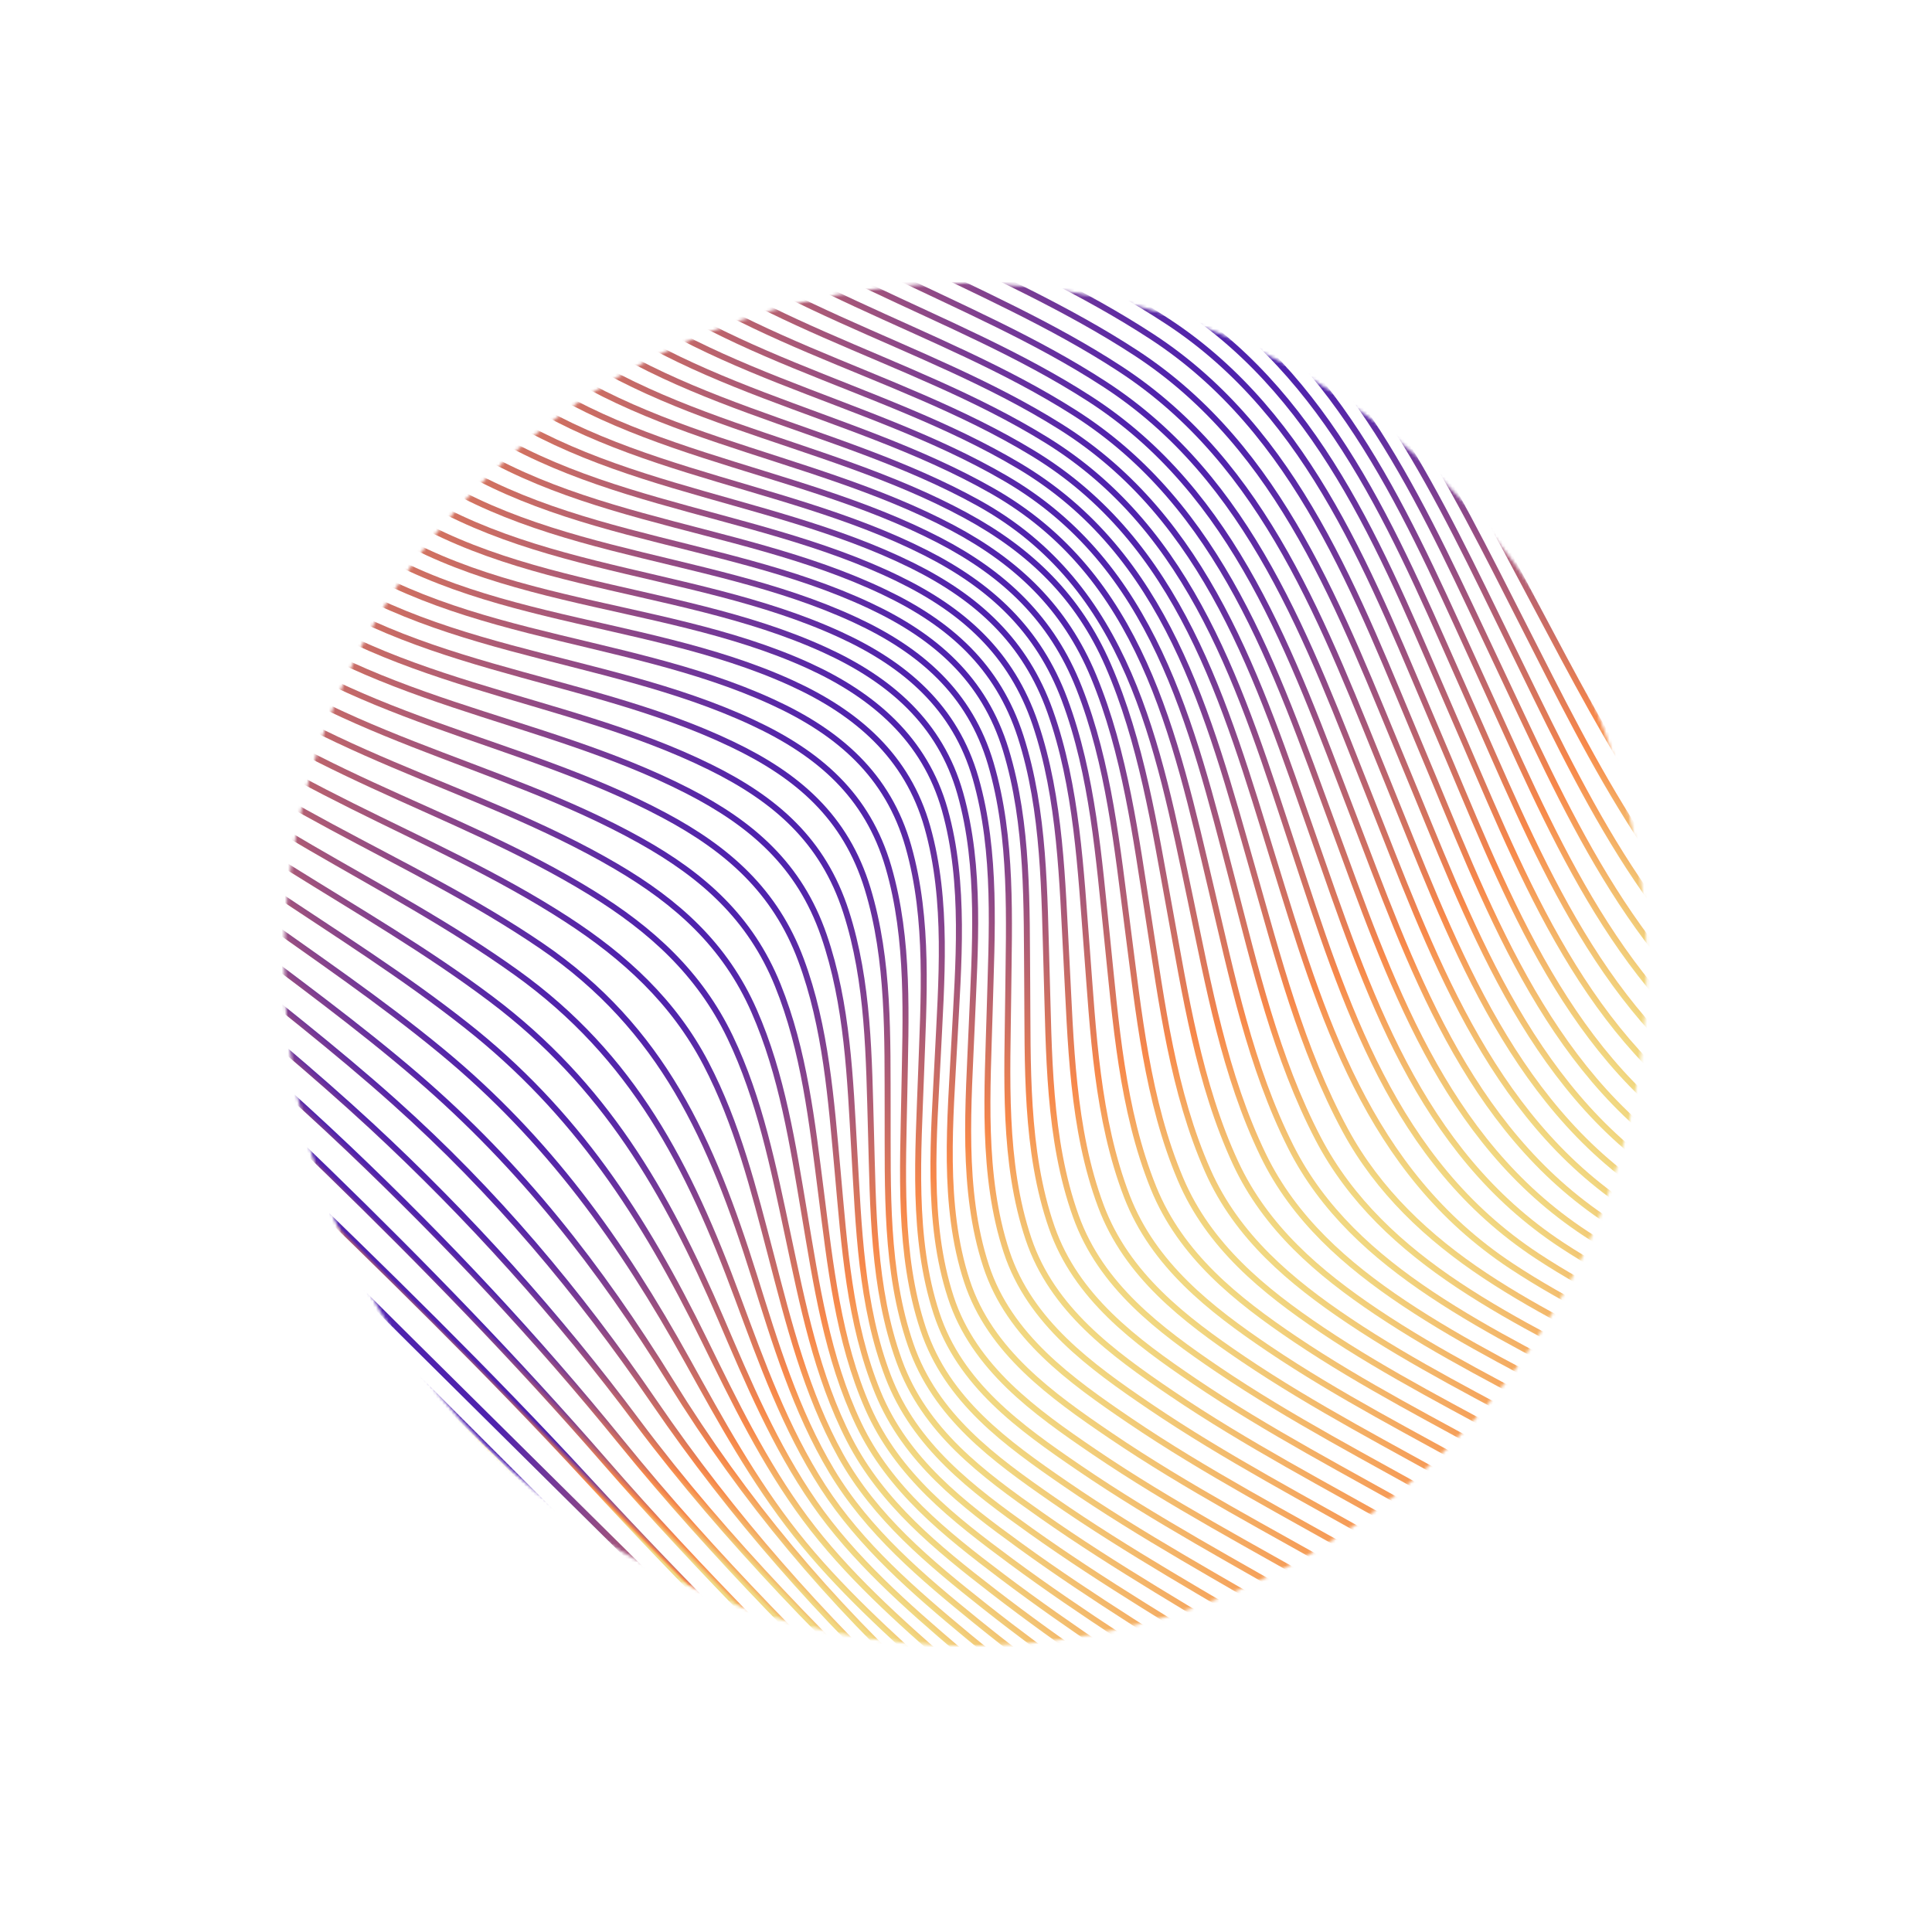<svg width="614" height="613" viewBox="0 0 614 613" fill="none" xmlns="http://www.w3.org/2000/svg">
<mask id="mask0_7_129" style="mask-type:alpha" maskUnits="userSpaceOnUse" x="90" y="90" width="434" height="434">
<path d="M459.596 153.777C374.855 69.035 237.76 68.737 153.385 153.112C69.011 237.486 69.309 374.581 154.05 459.323C238.792 544.064 375.887 544.362 460.261 459.988C544.636 375.613 544.338 238.518 459.596 153.777Z" fill="black"/>
</mask>
<g mask="url(#mask0_7_129)">
<path d="M373.868 679.038C242.137 547.132 110.081 415.552 -21.587 283.583" stroke="url(#paint0_linear_7_129)" stroke-width="1.901" stroke-miterlimit="10"/>
<path d="M379.181 673.725C248.365 540.904 113.738 411.819 -16.274 278.271" stroke="url(#paint1_linear_7_129)" stroke-width="1.901" stroke-miterlimit="10"/>
<path d="M384.489 668.416C319.315 601.571 250.037 538.863 186.756 470.183C123.585 401.62 53.456 340.225 -10.966 272.962" stroke="url(#paint2_linear_7_129)" stroke-width="1.901" stroke-miterlimit="10"/>
<path d="M389.801 663.104C324.652 595.949 253.534 535.004 192.059 464.3C164.15 432.211 134.679 401.903 104.198 372.26C67.93 336.96 29.187 304.361 -5.653 267.65" stroke="url(#paint3_linear_7_129)" stroke-width="1.901" stroke-miterlimit="10"/>
<path d="M395.109 657.796C329.775 590.305 256.702 531.376 197.345 458.226C170.527 425.18 141.812 394.534 110.956 365.191C74.315 330.339 34.423 299.141 -0.345 262.342" stroke="url(#paint4_linear_7_129)" stroke-width="1.901" stroke-miterlimit="10"/>
<path d="M400.418 652.487C334.677 584.656 259.585 528.006 202.644 451.995C177.366 418.081 149.031 386.552 117.994 357.807C80.869 323.491 39.791 293.816 4.943 257.012" stroke="url(#paint5_linear_7_129)" stroke-width="1.901" stroke-miterlimit="10"/>
<path d="M405.73 647.175C370.116 610.583 330.378 578.561 293.118 543.757C260.772 513.544 232.965 482.167 207.957 445.648C183.774 410.329 157.294 378.767 125.3 350.167C87.614 316.486 45.295 288.454 10.276 251.721" stroke="url(#paint6_linear_7_129)" stroke-width="1.901" stroke-miterlimit="10"/>
<path d="M411.039 641.866C375.014 605.048 334.196 573.609 296.253 538.91C263.237 508.72 236.771 477.153 213.221 439.158C190.555 402.548 165.545 370.483 132.752 342.262C94.393 309.253 50.838 283.02 15.551 246.412" stroke="url(#paint7_linear_7_129)" stroke-width="1.901" stroke-miterlimit="10"/>
<path d="M416.352 636.554C379.828 599.571 337.939 568.716 299.258 534.132C283.095 519.641 266.45 504.625 252.949 487.564C239.449 470.503 229.024 451.475 218.548 432.573C197.517 394.605 174.177 362.011 140.437 334.156C101.364 301.905 56.548 277.554 20.897 241.1" stroke="url(#paint8_linear_7_129)" stroke-width="1.901" stroke-miterlimit="10"/>
<path d="M421.66 631.246C384.587 594.064 341.577 563.819 302.11 529.367C285.721 515.06 268.911 500.081 255.896 482.553C242.881 465.023 233.392 445.368 223.845 425.907C204.562 386.561 183.055 353.35 148.228 325.896C108.394 294.422 62.305 272.066 26.205 235.791" stroke="url(#paint9_linear_7_129)" stroke-width="1.901" stroke-miterlimit="10"/>
<path d="M426.973 625.933C389.3 588.57 345.152 558.942 304.868 524.627C288.245 510.461 271.277 495.584 258.759 477.54C246.241 459.496 237.727 439.203 229.142 419.183C211.691 378.483 192.118 344.623 156.114 317.514C115.452 286.884 68.128 266.57 31.518 230.478" stroke="url(#paint10_linear_7_129)" stroke-width="1.901" stroke-miterlimit="10"/>
<path d="M432.281 620.624C393.984 583.072 348.69 554.078 307.56 519.895C290.677 505.864 273.562 491.123 261.563 472.536C249.563 453.948 242.066 432.975 234.435 412.421C218.899 370.418 201.344 335.784 164.059 309.057C122.524 279.284 73.989 261.053 36.827 225.17" stroke="url(#paint11_linear_7_129)" stroke-width="1.901" stroke-miterlimit="10"/>
<path d="M437.589 615.316C398.651 577.573 352.206 549.209 310.213 515.159C293.059 501.248 275.803 486.667 264.329 467.511C252.856 448.355 246.338 426.731 239.728 405.634C226.15 362.437 210.653 326.885 172.029 300.567C129.633 271.672 79.888 255.583 42.135 219.862" stroke="url(#paint12_linear_7_129)" stroke-width="1.901" stroke-miterlimit="10"/>
<path d="M442.902 610.003C403.306 572.079 355.743 544.354 312.905 510.444C295.449 496.633 278.076 482.244 267.133 462.516C256.191 442.787 250.663 420.507 245.003 398.846C239.584 378.162 234.315 357.076 224.35 337.991C214.052 318.264 198.502 304.068 179.99 292.076C136.733 264.059 85.853 250.096 47.448 214.549" stroke="url(#paint13_linear_7_129)" stroke-width="1.901" stroke-miterlimit="10"/>
<path d="M448.219 604.687C407.99 566.565 359.288 539.457 315.63 505.704C297.877 491.98 280.378 477.792 269.95 457.516C259.522 437.24 255.032 414.275 250.309 392.122C245.789 370.942 241.473 349.272 232.035 329.592C222.285 309.268 206.902 295.365 187.922 283.674C143.8 256.489 91.806 244.655 52.764 209.232" stroke="url(#paint14_linear_7_129)" stroke-width="1.901" stroke-miterlimit="10"/>
<path d="M453.523 599.382C412.686 561.053 362.885 534.576 318.418 500.96C300.376 487.324 282.748 473.332 272.846 452.496C262.869 431.526 259.412 408.022 255.597 385.398C251.944 363.737 248.565 341.499 239.649 321.247C230.451 300.346 215.215 286.715 195.749 275.309C150.808 248.976 97.739 239.243 58.043 203.903" stroke="url(#paint15_linear_7_129)" stroke-width="1.901" stroke-miterlimit="10"/>
<path d="M458.831 594.074C417.399 555.543 366.564 529.671 321.323 496.183C303.013 482.629 285.243 468.822 275.843 447.485C266.354 425.949 263.86 401.853 260.907 378.778C258.078 356.671 255.607 333.895 247.167 313.05C238.495 291.638 223.382 278.23 203.506 267.133C157.758 241.581 103.663 233.898 63.377 198.62" stroke="url(#paint16_linear_7_129)" stroke-width="1.901" stroke-miterlimit="10"/>
<path d="M464.144 588.762C422.179 550.015 370.328 524.731 324.379 491.372C305.822 477.906 287.897 464.245 278.969 442.469C269.902 420.369 268.337 395.722 266.204 372.23C264.119 349.672 262.532 326.408 254.543 305.01C246.381 283.139 231.331 269.903 211.076 259.094C164.604 234.29 109.524 228.599 68.664 193.282" stroke="url(#paint17_linear_7_129)" stroke-width="1.901" stroke-miterlimit="10"/>
<path d="M469.452 583.453C427.009 544.455 374.234 519.785 327.615 486.524C308.857 473.15 290.74 459.589 282.251 437.448C273.564 414.826 272.898 389.641 271.498 365.795C270.179 342.891 269.385 319.126 261.806 297.218C254.109 274.967 239.067 261.839 218.493 251.306C171.353 227.172 115.34 223.389 73.998 187.999" stroke="url(#paint18_linear_7_129)" stroke-width="1.901" stroke-miterlimit="10"/>
<path d="M474.76 578.145C431.948 538.911 378.27 514.792 331.068 481.626C312.16 468.344 293.846 454.862 285.729 432.425C277.364 409.331 277.492 383.678 276.799 359.486C276.133 336.248 276.097 312.045 268.856 289.681C261.573 267.141 246.481 254.048 225.661 243.777C177.932 220.233 121.046 218.253 79.306 182.691" stroke="url(#paint19_linear_7_129)" stroke-width="1.901" stroke-miterlimit="10"/>
<path d="M480.073 572.832C436.972 533.326 382.469 509.761 334.769 476.675C315.756 463.513 297.241 450.014 289.426 427.394C281.29 403.868 282.176 377.794 282.098 353.297C282.017 329.768 282.668 305.164 275.723 282.386C268.779 259.608 253.578 246.522 232.608 236.503C184.381 213.439 126.657 213.154 84.627 177.353" stroke="url(#paint20_linear_7_129)" stroke-width="1.901" stroke-miterlimit="10"/>
<path d="M485.382 567.524C442.083 527.702 386.86 504.69 338.758 471.661C319.746 458.6 300.942 445.063 293.382 422.364C285.434 398.532 286.964 372.041 287.405 347.344C287.822 323.577 289.092 298.638 282.344 275.506C275.697 252.716 260.273 239.449 239.227 229.623C190.616 206.926 132.1 208.215 89.915 172.057" stroke="url(#paint21_linear_7_129)" stroke-width="1.901" stroke-miterlimit="10"/>
<path d="M490.694 562.211C447.361 522.088 391.457 499.564 343.07 466.568C324.104 453.629 305.019 439.969 297.614 417.325C289.741 393.242 291.84 366.409 292.708 341.554C293.544 317.603 295.328 292.343 288.684 268.98C282.238 246.25 266.526 232.761 245.543 223.123C196.639 200.66 137.414 203.388 95.227 166.753" stroke="url(#paint22_linear_7_129)" stroke-width="1.901" stroke-miterlimit="10"/>
<path d="M496.003 556.903C452.761 516.428 396.288 494.389 347.738 461.404C328.928 448.621 309.511 434.739 302.169 412.274C294.259 388.053 296.805 360.932 298.016 335.976C299.174 311.914 301.385 286.429 294.732 262.856C288.396 240.327 272.293 226.523 251.495 217.036C202.475 194.699 142.527 198.678 100.548 161.448" stroke="url(#paint23_linear_7_129)" stroke-width="1.901" stroke-miterlimit="10"/>
<path d="M501.303 551.603C458.203 510.936 401.514 489.214 352.955 456.238C334.257 443.543 314.648 429.51 307.315 407.196C299.337 382.925 302.046 355.64 303.329 330.647C304.57 306.526 306.898 280.899 300.258 257.314C293.943 234.956 277.634 220.98 257.012 211.561C207.983 189.224 147.735 193.73 105.878 156.152" stroke="url(#paint24_linear_7_129)" stroke-width="1.901" stroke-miterlimit="10"/>
<path d="M506.623 546.282C463.654 505.82 407.325 484.259 358.968 451.426C340.199 438.685 320.728 424.723 313.382 402.329C305.404 378.008 307.812 350.723 308.838 325.642C309.825 301.44 311.863 275.792 305.177 252.143C298.836 229.718 282.771 215.969 262.062 206.52C213.066 184.15 153.114 188.141 111.182 150.857" stroke="url(#paint25_linear_7_129)" stroke-width="1.901" stroke-miterlimit="10"/>
<path d="M511.932 540.974C469.223 500.856 413.447 479.548 365.438 446.97C346.619 434.195 327.337 420.28 319.916 397.879C311.849 373.502 313.855 346.183 314.533 320.979C315.184 296.668 316.854 270.969 310.05 247.278C303.601 224.82 287.754 211.213 267.002 201.68C218.102 179.214 158.468 182.594 116.477 145.52" stroke="url(#paint26_linear_7_129)" stroke-width="1.901" stroke-miterlimit="10"/>
<path d="M517.244 535.661C474.955 495.98 419.842 475.041 372.333 442.822C353.48 430.038 334.441 416.148 326.886 393.789C318.631 369.349 320.155 341.965 320.41 316.614C320.662 292.173 321.872 266.396 314.866 242.647C308.245 220.193 292.578 206.657 271.793 197.015C223.044 174.398 163.722 177.131 121.79 140.207" stroke="url(#paint27_linear_7_129)" stroke-width="1.901" stroke-miterlimit="10"/>
<path d="M522.553 530.352C480.814 491.197 426.501 470.716 379.618 438.955C360.743 426.167 341.976 412.29 334.238 390.03C325.723 365.523 326.689 338.05 326.453 312.526C326.229 287.924 326.918 262.047 319.636 238.238C312.78 215.816 297.264 202.282 276.462 192.506C227.905 169.696 168.929 171.696 127.099 134.898" stroke="url(#paint28_linear_7_129)" stroke-width="1.901" stroke-miterlimit="10"/>
<path d="M527.865 525.04C486.798 486.48 433.379 466.559 387.229 435.331C368.36 422.564 349.89 408.667 341.929 386.553C333.079 361.978 333.421 334.391 332.62 308.694C331.862 283.953 332.028 257.869 324.348 234.038C317.128 211.679 301.851 198.107 280.989 188.172C232.662 165.049 174.066 166.291 132.411 129.586" stroke="url(#paint29_linear_7_129)" stroke-width="1.901" stroke-miterlimit="10"/>
<path d="M533.174 519.732C492.857 481.856 440.457 462.545 395.13 431.922C376.278 419.18 358.126 405.25 349.893 383.341C340.653 358.686 340.317 330.971 338.925 305.043C337.584 280.112 337.104 253.901 329.026 229.982C321.492 207.709 306.29 194.028 285.457 183.905C237.386 160.51 179.164 160.916 137.719 124.278" stroke="url(#paint30_linear_7_129)" stroke-width="1.901" stroke-miterlimit="10"/>
<path d="M538.503 514.402C499.026 477.257 447.718 458.626 403.313 428.676C384.54 416.014 366.581 401.975 358.173 380.301C348.577 355.473 347.423 327.752 345.398 301.559C343.429 276.426 342.274 250.058 333.739 226.057C325.858 203.89 310.697 190.05 289.914 179.725C242.064 156.042 184.251 155.611 143.049 118.948" stroke="url(#paint31_linear_7_129)" stroke-width="1.901" stroke-miterlimit="10"/>
<path d="M543.795 509.111C505.216 472.747 455.073 454.856 411.646 425.615C392.92 413.008 375.265 398.924 366.586 377.479C356.499 352.554 354.604 324.668 351.857 298.239C349.205 272.873 347.325 246.315 338.309 222.251C330.059 200.217 314.91 186.181 294.157 175.668C246.703 151.621 189.295 150.315 148.319 113.644" stroke="url(#paint32_linear_7_129)" stroke-width="1.901" stroke-miterlimit="10"/>
<path d="M549.103 503.802C511.477 468.249 462.559 451.14 420.156 422.656C401.488 410.107 384.157 395.935 375.184 374.775C364.574 349.744 361.895 321.685 358.402 295.002C355.075 269.438 352.457 242.737 342.917 218.542C334.282 196.64 319.117 182.377 298.421 171.655C251.294 147.248 194.319 145.022 153.628 108.327" stroke="url(#paint33_linear_7_129)" stroke-width="1.901" stroke-miterlimit="10"/>
<path d="M554.416 498.49C517.763 463.777 470.12 447.483 428.779 419.768C410.178 407.302 393.152 393.027 383.896 372.168C372.736 347.022 369.261 318.794 365.039 291.892C360.991 266.109 357.615 239.234 347.534 214.925C338.509 193.177 323.302 178.663 302.668 167.727C255.892 142.936 199.351 139.78 158.961 103.036" stroke="url(#paint34_linear_7_129)" stroke-width="1.901" stroke-miterlimit="10"/>
<path d="M559.724 493.181C524.071 459.316 477.712 443.905 437.486 416.921C418.969 404.506 402.228 390.165 392.683 369.61C380.962 344.346 376.674 315.932 371.688 288.794C366.915 262.787 362.764 235.738 352.125 211.315C342.717 189.718 327.449 174.935 306.883 163.789C260.465 138.606 204.354 134.5 164.278 97.718" stroke="url(#paint35_linear_7_129)" stroke-width="1.901" stroke-miterlimit="10"/>
<path d="M565.037 487.868C530.369 454.873 485.34 440.29 446.163 414.137C427.726 401.811 411.249 387.349 401.449 367.107C389.162 341.713 384.065 313.125 378.313 285.755C367.917 236.269 358.736 186.384 311.055 159.903C264.997 134.326 209.36 129.267 169.565 92.44" stroke="url(#paint36_linear_7_129)" stroke-width="1.901" stroke-miterlimit="10"/>
<path d="M570.345 482.56C536.677 450.405 492.951 436.666 454.874 411.287C436.521 399.053 420.29 384.462 410.249 364.538C397.391 339.008 391.494 310.247 384.979 282.648C373.26 233.076 362.775 182.95 315.272 155.954C269.582 129.984 214.364 124.004 174.891 87.106" stroke="url(#paint37_linear_7_129)" stroke-width="1.901" stroke-miterlimit="10"/>
<path d="M575.654 477.252C542.946 445.923 500.53 433.017 463.501 408.403C445.236 396.265 429.215 381.548 418.96 361.93C405.546 336.261 398.847 307.317 391.591 279.512C378.627 229.9 366.831 179.516 319.503 152C274.164 125.654 219.375 118.749 180.199 81.797" stroke="url(#paint38_linear_7_129)" stroke-width="1.901" stroke-miterlimit="10"/>
<path d="M580.966 471.939C549.173 441.408 508.033 429.309 472.003 405.426C453.821 393.381 437.997 378.543 427.541 359.21C413.587 333.4 406.138 304.3 398.127 276.292C383.961 226.648 370.937 176.005 323.738 147.992C278.745 121.283 224.407 113.448 185.487 76.476" stroke="url(#paint39_linear_7_129)" stroke-width="1.901" stroke-miterlimit="10"/>
<path d="M586.274 466.631C555.342 436.86 515.435 425.526 480.361 402.357C434.514 372.059 420.074 323.018 404.642 272.96C389.311 223.28 375.156 172.417 328.069 143.922C283.394 116.869 229.493 108.16 190.807 71.164" stroke="url(#paint40_linear_7_129)" stroke-width="1.901" stroke-miterlimit="10"/>
<path d="M591.587 461.318C561.44 432.257 522.702 421.651 488.519 399.128C442.781 368.999 427.45 319.142 411.068 269.506C394.687 219.869 379.433 168.752 332.458 139.784C288.076 112.406 234.588 102.831 196.133 65.864" stroke="url(#paint41_linear_7_129)" stroke-width="1.901" stroke-miterlimit="10"/>
<path d="M596.895 456.01C567.453 427.587 529.811 417.649 496.424 395.723C450.758 365.723 434.6 315.09 417.373 265.862C399.994 216.173 383.806 164.925 336.939 135.555C292.842 107.917 239.779 97.539 201.458 60.572" stroke="url(#paint42_linear_7_129)" stroke-width="1.901" stroke-miterlimit="10"/>
<path d="M602.208 450.697C573.374 422.85 536.722 413.508 504.044 392.099C458.424 362.213 441.532 310.879 423.56 262.009C405.289 212.323 388.254 160.888 341.462 131.149C297.607 103.277 244.932 92.092 206.754 55.243" stroke="url(#paint43_linear_7_129)" stroke-width="1.901" stroke-miterlimit="10"/>
<path d="M607.517 445.389C579.178 418.028 543.403 409.204 511.32 388.232C465.743 358.446 448.224 306.469 429.604 257.922C410.546 208.283 392.874 156.696 346.111 126.627C302.451 98.559 250.14 86.666 212.025 49.897" stroke="url(#paint44_linear_7_129)" stroke-width="1.901" stroke-miterlimit="10"/>
<path d="M612.825 440.08C598.104 425.873 581.033 414.326 562.376 405.956C547.39 399.113 532.078 393.123 518.219 384.087C472.671 354.372 454.654 301.838 435.481 253.565C415.794 204.017 397.598 152.249 350.91 121.996C307.427 93.777 255.457 81.265 217.371 44.626" stroke="url(#paint45_linear_7_129)" stroke-width="1.901" stroke-miterlimit="10"/>
<path d="M618.138 434.768C603.544 420.636 586.587 409.171 568.044 400.901C553.323 394.271 538.276 388.47 524.681 379.615C479.154 349.971 460.783 296.95 441.172 248.89C421.008 199.467 402.501 147.522 355.863 117.152C312.471 88.866 260.798 75.756 222.675 39.305" stroke="url(#paint46_linear_7_129)" stroke-width="1.901" stroke-miterlimit="10"/>
<path d="M623.446 429.459C608.906 415.356 591.995 403.926 573.496 395.702C558.95 389.214 544.113 383.557 530.69 374.823C485.192 345.209 466.62 291.794 446.673 243.901C426.154 194.632 407.509 142.532 360.971 112.145C317.626 83.847 266.236 70.217 228.004 34.017" stroke="url(#paint47_linear_7_129)" stroke-width="1.901" stroke-miterlimit="10"/>
<path d="M628.758 424.147C614.154 410.115 597.25 398.695 578.791 390.389C564.275 383.84 549.48 378.098 536.069 369.36C490.702 339.809 472.07 286.285 451.952 238.588C431.261 189.474 412.561 137.336 366.091 106.991C322.775 78.722 271.694 64.533 233.287 28.676" stroke="url(#paint48_linear_7_129)" stroke-width="1.901" stroke-miterlimit="10"/>
<path d="M634.066 418.839C619.351 404.874 602.456 393.407 584.053 384.892C569.507 378.129 554.665 372.132 541.187 363.294C496.117 333.747 477.335 280.583 457.013 233.141C436.088 184.286 417.251 132.42 371.031 102.134C327.795 73.803 277.123 58.927 238.612 23.385" stroke="url(#paint49_linear_7_129)" stroke-width="1.901" stroke-miterlimit="10"/>
<path d="M639.375 413.53C611.525 387.436 577.259 377.413 546.217 356.828C501.532 327.191 482.513 274.734 461.898 227.576C440.722 179.064 421.61 127.776 375.772 97.495C332.698 69.034 282.46 53.38 243.921 18.076" stroke="url(#paint50_linear_7_129)" stroke-width="1.901" stroke-miterlimit="10"/>
<path d="M644.671 408.235C616.67 382.073 582.251 370.986 551.127 349.994C506.941 320.186 487.535 268.797 466.581 221.927C445.084 173.846 425.617 123.407 380.286 93.09C337.451 64.466 287.734 47.946 249.216 12.78" stroke="url(#paint51_linear_7_129)" stroke-width="1.901" stroke-miterlimit="10"/>
<path d="M649.996 402.909C621.781 376.55 587.188 364.268 555.975 342.779C512.366 312.754 492.52 262.662 471.131 216.135C449.283 168.582 429.366 119.197 384.658 88.826C342.129 59.931 292.93 42.482 254.529 7.434" stroke="url(#paint52_linear_7_129)" stroke-width="1.901" stroke-miterlimit="10"/>
<path d="M655.309 397.597C626.896 370.999 592.103 357.405 560.772 335.321C517.816 305.046 497.399 256.398 475.558 210.323C453.309 163.388 432.859 115.233 388.893 84.794C346.723 55.597 298.087 37.14 259.854 2.142" stroke="url(#paint53_linear_7_129)" stroke-width="1.901" stroke-miterlimit="10"/>
<path d="M660.617 392.289C631.969 365.313 596.959 350.366 565.484 327.594C523.253 297.066 502.206 249.987 479.847 204.421C457.198 158.223 436.131 111.383 392.982 80.882C351.183 51.313 303.186 31.823 265.163 -3.166" stroke="url(#paint54_linear_7_129)" stroke-width="1.901" stroke-miterlimit="10"/>
<path d="M665.929 386.976C636.958 359.56 601.79 343.159 570.13 319.641C528.706 288.859 506.933 243.42 484.035 198.436C460.911 153.024 439.185 107.657 396.952 77.078C355.564 47.1 308.23 26.535 270.458 -8.495" stroke="url(#paint55_linear_7_129)" stroke-width="1.901" stroke-miterlimit="10"/>
<path d="M671.238 381.667C641.935 353.752 606.596 335.885 574.732 311.545C534.154 280.539 511.619 236.728 488.119 192.455C464.51 147.946 442.08 104.048 400.832 73.401C359.886 42.979 313.25 21.305 275.75 -13.795" stroke="url(#paint56_linear_7_129)" stroke-width="1.901" stroke-miterlimit="10"/>
<path d="M676.546 376.359C646.907 347.899 611.435 328.519 579.356 303.303C539.665 272.114 516.279 229.927 492.216 186.419C468.152 142.911 444.925 100.49 404.707 69.802C364.225 38.917 318.311 16.11 281.096 -19.091" stroke="url(#paint57_linear_7_129)" stroke-width="1.901" stroke-miterlimit="10"/>
<path d="M681.872 371.034C651.85 341.956 616.257 321.085 583.933 294.964C545.168 263.631 520.897 222.975 496.228 180.324C471.652 137.833 447.644 96.922 408.486 66.216C368.473 34.863 323.302 10.901 286.417 -24.421" stroke="url(#paint58_linear_7_129)" stroke-width="1.901" stroke-miterlimit="10"/>
<path d="M687.167 365.738C656.746 336.011 621.05 313.648 588.472 286.596C550.646 255.173 525.46 215.952 500.215 174.272C475.147 132.885 450.309 93.434 412.249 62.714C372.737 30.859 328.343 5.751 291.713 -29.716" stroke="url(#paint59_linear_7_129)" stroke-width="1.901" stroke-miterlimit="10"/>
</g>
<defs>
<linearGradient id="paint0_linear_7_129" x1="176.09" y1="481.362" x2="176.161" y2="481.29" gradientUnits="userSpaceOnUse">
<stop stop-color="#F1D881"/>
<stop offset="0.26" stop-color="#F7884A"/>
<stop offset="1" stop-color="#4E22AD"/>
</linearGradient>
<linearGradient id="paint1_linear_7_129" x1="287.238" y1="576.453" x2="109.161" y2="404.439" gradientUnits="userSpaceOnUse">
<stop stop-color="#F1D881"/>
<stop offset="0.26" stop-color="#F7884A"/>
<stop offset="0.723" stop-color="#4E22AD"/>
</linearGradient>
<linearGradient id="paint2_linear_7_129" x1="185.926" y1="471.526" x2="187.911" y2="469.54" gradientUnits="userSpaceOnUse">
<stop stop-color="#F1D881"/>
<stop offset="0.26" stop-color="#F7884A"/>
<stop offset="1" stop-color="#4E22AD"/>
</linearGradient>
<linearGradient id="paint3_linear_7_129" x1="190.638" y1="466.813" x2="194.841" y2="462.611" gradientUnits="userSpaceOnUse">
<stop stop-color="#F1D881"/>
<stop offset="0.26" stop-color="#F7884A"/>
<stop offset="1" stop-color="#4E22AD"/>
</linearGradient>
<linearGradient id="paint4_linear_7_129" x1="195.226" y1="462.226" x2="201.853" y2="455.598" gradientUnits="userSpaceOnUse">
<stop stop-color="#F1D881"/>
<stop offset="0.26" stop-color="#F7884A"/>
<stop offset="1" stop-color="#4E22AD"/>
</linearGradient>
<linearGradient id="paint5_linear_7_129" x1="199.676" y1="457.754" x2="209.167" y2="448.263" gradientUnits="userSpaceOnUse">
<stop stop-color="#F1D881"/>
<stop offset="0.26" stop-color="#F7884A"/>
<stop offset="1" stop-color="#4E22AD"/>
</linearGradient>
<linearGradient id="paint6_linear_7_129" x1="203.114" y1="454.338" x2="216.812" y2="440.64" gradientUnits="userSpaceOnUse">
<stop stop-color="#F1D881"/>
<stop offset="0.26" stop-color="#F7884A"/>
<stop offset="1" stop-color="#4E22AD"/>
</linearGradient>
<linearGradient id="paint7_linear_7_129" x1="207.015" y1="450.42" x2="224.656" y2="432.779" gradientUnits="userSpaceOnUse">
<stop stop-color="#F1D881"/>
<stop offset="0.26" stop-color="#F7884A"/>
<stop offset="1" stop-color="#4E22AD"/>
</linearGradient>
<linearGradient id="paint8_linear_7_129" x1="210.357" y1="447.095" x2="232.754" y2="424.698" gradientUnits="userSpaceOnUse">
<stop stop-color="#F1D881"/>
<stop offset="0.26" stop-color="#F7884A"/>
<stop offset="1" stop-color="#4E22AD"/>
</linearGradient>
<linearGradient id="paint9_linear_7_129" x1="214" y1="443.451" x2="241.003" y2="416.449" gradientUnits="userSpaceOnUse">
<stop stop-color="#F1D881"/>
<stop offset="0.26" stop-color="#F7884A"/>
<stop offset="1" stop-color="#4E22AD"/>
</linearGradient>
<linearGradient id="paint10_linear_7_129" x1="217.587" y1="439.865" x2="249.361" y2="408.091" gradientUnits="userSpaceOnUse">
<stop stop-color="#F1D881"/>
<stop offset="0.26" stop-color="#F7884A"/>
<stop offset="1" stop-color="#4E22AD"/>
</linearGradient>
<linearGradient id="paint11_linear_7_129" x1="221.124" y1="436.328" x2="257.81" y2="399.642" gradientUnits="userSpaceOnUse">
<stop stop-color="#F1D881"/>
<stop offset="0.26" stop-color="#F7884A"/>
<stop offset="1" stop-color="#4E22AD"/>
</linearGradient>
<linearGradient id="paint12_linear_7_129" x1="224.642" y1="432.81" x2="266.299" y2="391.153" gradientUnits="userSpaceOnUse">
<stop stop-color="#F1D881"/>
<stop offset="0.26" stop-color="#F7884A"/>
<stop offset="1" stop-color="#4E22AD"/>
</linearGradient>
<linearGradient id="paint13_linear_7_129" x1="228.162" y1="429.29" x2="275.285" y2="382.167" gradientUnits="userSpaceOnUse">
<stop stop-color="#F1D881"/>
<stop offset="0.26" stop-color="#F7884A"/>
<stop offset="1" stop-color="#4E22AD"/>
</linearGradient>
<linearGradient id="paint14_linear_7_129" x1="231.712" y1="425.74" x2="283.748" y2="373.703" gradientUnits="userSpaceOnUse">
<stop stop-color="#F1D881"/>
<stop offset="0.26" stop-color="#F7884A"/>
<stop offset="1" stop-color="#4E22AD"/>
</linearGradient>
<linearGradient id="paint15_linear_7_129" x1="235.287" y1="422.139" x2="292.13" y2="365.296" gradientUnits="userSpaceOnUse">
<stop stop-color="#F1D881"/>
<stop offset="0.26" stop-color="#F7884A"/>
<stop offset="1" stop-color="#4E22AD"/>
</linearGradient>
<linearGradient id="paint16_linear_7_129" x1="238.969" y1="418.483" x2="300.384" y2="357.068" gradientUnits="userSpaceOnUse">
<stop stop-color="#F1D881"/>
<stop offset="0.26" stop-color="#F7884A"/>
<stop offset="1" stop-color="#4E22AD"/>
</linearGradient>
<linearGradient id="paint17_linear_7_129" x1="242.725" y1="414.701" x2="308.434" y2="348.991" gradientUnits="userSpaceOnUse">
<stop stop-color="#F1D881"/>
<stop offset="0.26" stop-color="#F7884A"/>
<stop offset="1" stop-color="#4E22AD"/>
</linearGradient>
<linearGradient id="paint18_linear_7_129" x1="246.628" y1="410.824" x2="316.282" y2="341.169" gradientUnits="userSpaceOnUse">
<stop stop-color="#F1D881"/>
<stop offset="0.26" stop-color="#F7884A"/>
<stop offset="1" stop-color="#4E22AD"/>
</linearGradient>
<linearGradient id="paint19_linear_7_129" x1="250.67" y1="406.782" x2="323.83" y2="333.622" gradientUnits="userSpaceOnUse">
<stop stop-color="#F1D881"/>
<stop offset="0.26" stop-color="#F7884A"/>
<stop offset="1" stop-color="#4E22AD"/>
</linearGradient>
<linearGradient id="paint20_linear_7_129" x1="254.878" y1="402.566" x2="331.105" y2="326.338" gradientUnits="userSpaceOnUse">
<stop stop-color="#F1D881"/>
<stop offset="0.26" stop-color="#F7884A"/>
<stop offset="1" stop-color="#4E22AD"/>
</linearGradient>
<linearGradient id="paint21_linear_7_129" x1="259.29" y1="398.149" x2="337.961" y2="319.478" gradientUnits="userSpaceOnUse">
<stop stop-color="#F1D881"/>
<stop offset="0.26" stop-color="#F7884A"/>
<stop offset="1" stop-color="#4E22AD"/>
</linearGradient>
<linearGradient id="paint22_linear_7_129" x1="263.926" y1="393.517" x2="344.434" y2="313.009" gradientUnits="userSpaceOnUse">
<stop stop-color="#F1D881"/>
<stop offset="0.26" stop-color="#F7884A"/>
<stop offset="1" stop-color="#4E22AD"/>
</linearGradient>
<linearGradient id="paint23_linear_7_129" x1="268.809" y1="388.643" x2="350.466" y2="306.985" gradientUnits="userSpaceOnUse">
<stop stop-color="#F1D881"/>
<stop offset="0.26" stop-color="#F7884A"/>
<stop offset="1" stop-color="#4E22AD"/>
</linearGradient>
<linearGradient id="paint24_linear_7_129" x1="273.998" y1="383.47" x2="355.941" y2="301.526" gradientUnits="userSpaceOnUse">
<stop stop-color="#F1D881"/>
<stop offset="0.26" stop-color="#F7884A"/>
<stop offset="1" stop-color="#4E22AD"/>
</linearGradient>
<linearGradient id="paint25_linear_7_129" x1="279.425" y1="378.047" x2="361.007" y2="296.465" gradientUnits="userSpaceOnUse">
<stop stop-color="#F1D881"/>
<stop offset="0.26" stop-color="#F7884A"/>
<stop offset="1" stop-color="#4E22AD"/>
</linearGradient>
<linearGradient id="paint26_linear_7_129" x1="284.903" y1="372.549" x2="365.855" y2="291.597" gradientUnits="userSpaceOnUse">
<stop stop-color="#F1D881"/>
<stop offset="0.26" stop-color="#F7884A"/>
<stop offset="1" stop-color="#4E22AD"/>
</linearGradient>
<linearGradient id="paint27_linear_7_129" x1="290.458" y1="366.993" x2="370.534" y2="286.918" gradientUnits="userSpaceOnUse">
<stop stop-color="#F1D881"/>
<stop offset="0.26" stop-color="#F7884A"/>
<stop offset="1" stop-color="#4E22AD"/>
</linearGradient>
<linearGradient id="paint28_linear_7_129" x1="296.076" y1="361.376" x2="375.051" y2="282.401" gradientUnits="userSpaceOnUse">
<stop stop-color="#F1D881"/>
<stop offset="0.26" stop-color="#F7884A"/>
<stop offset="1" stop-color="#4E22AD"/>
</linearGradient>
<linearGradient id="paint29_linear_7_129" x1="301.744" y1="355.708" x2="379.396" y2="278.056" gradientUnits="userSpaceOnUse">
<stop stop-color="#F1D881"/>
<stop offset="0.26" stop-color="#F7884A"/>
<stop offset="1" stop-color="#4E22AD"/>
</linearGradient>
<linearGradient id="paint30_linear_7_129" x1="307.454" y1="349.998" x2="383.648" y2="273.803" gradientUnits="userSpaceOnUse">
<stop stop-color="#F1D881"/>
<stop offset="0.26" stop-color="#F7884A"/>
<stop offset="1" stop-color="#4E22AD"/>
</linearGradient>
<linearGradient id="paint31_linear_7_129" x1="313.219" y1="344.233" x2="387.836" y2="269.616" gradientUnits="userSpaceOnUse">
<stop stop-color="#F1D881"/>
<stop offset="0.26" stop-color="#F7884A"/>
<stop offset="1" stop-color="#4E22AD"/>
</linearGradient>
<linearGradient id="paint32_linear_7_129" x1="318.96" y1="338.474" x2="391.862" y2="265.573" gradientUnits="userSpaceOnUse">
<stop stop-color="#F1D881"/>
<stop offset="0.26" stop-color="#F7884A"/>
<stop offset="1" stop-color="#4E22AD"/>
</linearGradient>
<linearGradient id="paint33_linear_7_129" x1="324.76" y1="332.67" x2="395.863" y2="261.568" gradientUnits="userSpaceOnUse">
<stop stop-color="#F1D881"/>
<stop offset="0.26" stop-color="#F7884A"/>
<stop offset="1" stop-color="#4E22AD"/>
</linearGradient>
<linearGradient id="paint34_linear_7_129" x1="330.585" y1="326.867" x2="399.823" y2="257.629" gradientUnits="userSpaceOnUse">
<stop stop-color="#F1D881"/>
<stop offset="0.26" stop-color="#F7884A"/>
<stop offset="1" stop-color="#4E22AD"/>
</linearGradient>
<linearGradient id="paint35_linear_7_129" x1="336.427" y1="321.025" x2="403.761" y2="253.691" gradientUnits="userSpaceOnUse">
<stop stop-color="#F1D881"/>
<stop offset="0.26" stop-color="#F7884A"/>
<stop offset="1" stop-color="#4E22AD"/>
</linearGradient>
<linearGradient id="paint36_linear_7_129" x1="342.216" y1="315.24" x2="407.212" y2="250.244" gradientUnits="userSpaceOnUse">
<stop stop-color="#F1D881"/>
<stop offset="0.26" stop-color="#F7884A"/>
<stop offset="1" stop-color="#4E22AD"/>
</linearGradient>
<linearGradient id="paint37_linear_7_129" x1="348.049" y1="309.403" x2="411.185" y2="246.267" gradientUnits="userSpaceOnUse">
<stop stop-color="#F1D881"/>
<stop offset="0.26" stop-color="#F7884A"/>
<stop offset="1" stop-color="#4E22AD"/>
</linearGradient>
<linearGradient id="paint38_linear_7_129" x1="353.852" y1="303.6" x2="415.168" y2="242.283" gradientUnits="userSpaceOnUse">
<stop stop-color="#F1D881"/>
<stop offset="0.26" stop-color="#F7884A"/>
<stop offset="1" stop-color="#4E22AD"/>
</linearGradient>
<linearGradient id="paint39_linear_7_129" x1="359.628" y1="297.807" x2="419.185" y2="238.25" gradientUnits="userSpaceOnUse">
<stop stop-color="#F1D881"/>
<stop offset="0.26" stop-color="#F7884A"/>
<stop offset="1" stop-color="#4E22AD"/>
</linearGradient>
<linearGradient id="paint40_linear_7_129" x1="365.808" y1="291.631" x2="423.296" y2="234.143" gradientUnits="userSpaceOnUse">
<stop stop-color="#F1D881"/>
<stop offset="0.26" stop-color="#F7884A"/>
<stop offset="1" stop-color="#4E22AD"/>
</linearGradient>
<linearGradient id="paint41_linear_7_129" x1="371.488" y1="285.964" x2="427.473" y2="229.979" gradientUnits="userSpaceOnUse">
<stop stop-color="#F1D881"/>
<stop offset="0.26" stop-color="#F7884A"/>
<stop offset="1" stop-color="#4E22AD"/>
</linearGradient>
<linearGradient id="paint42_linear_7_129" x1="377.133" y1="280.334" x2="431.759" y2="225.709" gradientUnits="userSpaceOnUse">
<stop stop-color="#F1D881"/>
<stop offset="0.26" stop-color="#F7884A"/>
<stop offset="1" stop-color="#4E22AD"/>
</linearGradient>
<linearGradient id="paint43_linear_7_129" x1="382.729" y1="274.723" x2="436.145" y2="221.306" gradientUnits="userSpaceOnUse">
<stop stop-color="#F1D881"/>
<stop offset="0.26" stop-color="#F7884A"/>
<stop offset="1" stop-color="#4E22AD"/>
</linearGradient>
<linearGradient id="paint44_linear_7_129" x1="388.267" y1="269.146" x2="440.654" y2="216.759" gradientUnits="userSpaceOnUse">
<stop stop-color="#F1D881"/>
<stop offset="0.26" stop-color="#F7884A"/>
<stop offset="1" stop-color="#4E22AD"/>
</linearGradient>
<linearGradient id="paint45_linear_7_129" x1="393.799" y1="263.653" x2="445.347" y2="212.105" gradientUnits="userSpaceOnUse">
<stop stop-color="#F1D881"/>
<stop offset="0.26" stop-color="#F7884A"/>
<stop offset="1" stop-color="#4E22AD"/>
</linearGradient>
<linearGradient id="paint46_linear_7_129" x1="399.255" y1="258.189" x2="450.211" y2="207.232" gradientUnits="userSpaceOnUse">
<stop stop-color="#F1D881"/>
<stop offset="0.26" stop-color="#F7884A"/>
<stop offset="1" stop-color="#4E22AD"/>
</linearGradient>
<linearGradient id="paint47_linear_7_129" x1="404.671" y1="252.792" x2="455.253" y2="202.21" gradientUnits="userSpaceOnUse">
<stop stop-color="#F1D881"/>
<stop offset="0.26" stop-color="#F7884A"/>
<stop offset="1" stop-color="#4E22AD"/>
</linearGradient>
<linearGradient id="paint48_linear_7_129" x1="410.094" y1="247.341" x2="460.372" y2="197.063" gradientUnits="userSpaceOnUse">
<stop stop-color="#F1D881"/>
<stop offset="0.26" stop-color="#F7884A"/>
<stop offset="1" stop-color="#4E22AD"/>
</linearGradient>
<linearGradient id="paint49_linear_7_129" x1="415.737" y1="241.715" x2="465.254" y2="192.197" gradientUnits="userSpaceOnUse">
<stop stop-color="#F1D881"/>
<stop offset="0.26" stop-color="#F7884A"/>
<stop offset="1" stop-color="#4E22AD"/>
</linearGradient>
<linearGradient id="paint50_linear_7_129" x1="421.549" y1="235.903" x2="469.898" y2="187.553" gradientUnits="userSpaceOnUse">
<stop stop-color="#F1D881"/>
<stop offset="0.26" stop-color="#F7884A"/>
<stop offset="1" stop-color="#4E22AD"/>
</linearGradient>
<linearGradient id="paint51_linear_7_129" x1="427.506" y1="229.945" x2="474.29" y2="183.162" gradientUnits="userSpaceOnUse">
<stop stop-color="#F1D881"/>
<stop offset="0.26" stop-color="#F7884A"/>
<stop offset="1" stop-color="#4E22AD"/>
</linearGradient>
<linearGradient id="paint52_linear_7_129" x1="433.631" y1="223.803" x2="478.514" y2="178.92" gradientUnits="userSpaceOnUse">
<stop stop-color="#F1D881"/>
<stop offset="0.26" stop-color="#F7884A"/>
<stop offset="1" stop-color="#4E22AD"/>
</linearGradient>
<linearGradient id="paint53_linear_7_129" x1="439.881" y1="217.57" x2="482.553" y2="174.899" gradientUnits="userSpaceOnUse">
<stop stop-color="#F1D881"/>
<stop offset="0.26" stop-color="#F7884A"/>
<stop offset="1" stop-color="#4E22AD"/>
</linearGradient>
<linearGradient id="paint54_linear_7_129" x1="446.223" y1="211.229" x2="486.442" y2="171.01" gradientUnits="userSpaceOnUse">
<stop stop-color="#F1D881"/>
<stop offset="0.26" stop-color="#F7884A"/>
<stop offset="1" stop-color="#4E22AD"/>
</linearGradient>
<linearGradient id="paint55_linear_7_129" x1="452.647" y1="204.787" x2="490.193" y2="167.242" gradientUnits="userSpaceOnUse">
<stop stop-color="#F1D881"/>
<stop offset="0.26" stop-color="#F7884A"/>
<stop offset="1" stop-color="#4E22AD"/>
</linearGradient>
<linearGradient id="paint56_linear_7_129" x1="459.128" y1="198.302" x2="493.83" y2="163.601" gradientUnits="userSpaceOnUse">
<stop stop-color="#F1D881"/>
<stop offset="0.26" stop-color="#F7884A"/>
<stop offset="1" stop-color="#4E22AD"/>
</linearGradient>
<linearGradient id="paint57_linear_7_129" x1="465.705" y1="191.751" x2="497.441" y2="160.015" gradientUnits="userSpaceOnUse">
<stop stop-color="#F1D881"/>
<stop offset="0.26" stop-color="#F7884A"/>
<stop offset="1" stop-color="#4E22AD"/>
</linearGradient>
<linearGradient id="paint58_linear_7_129" x1="472.293" y1="185.158" x2="500.982" y2="156.47" gradientUnits="userSpaceOnUse">
<stop stop-color="#F1D881"/>
<stop offset="0.26" stop-color="#F7884A"/>
<stop offset="1" stop-color="#4E22AD"/>
</linearGradient>
<linearGradient id="paint59_linear_7_129" x1="478.873" y1="178.579" x2="504.467" y2="152.984" gradientUnits="userSpaceOnUse">
<stop stop-color="#F1D881"/>
<stop offset="0.26" stop-color="#F7884A"/>
<stop offset="1" stop-color="#4E22AD"/>
</linearGradient>
</defs>
</svg>
